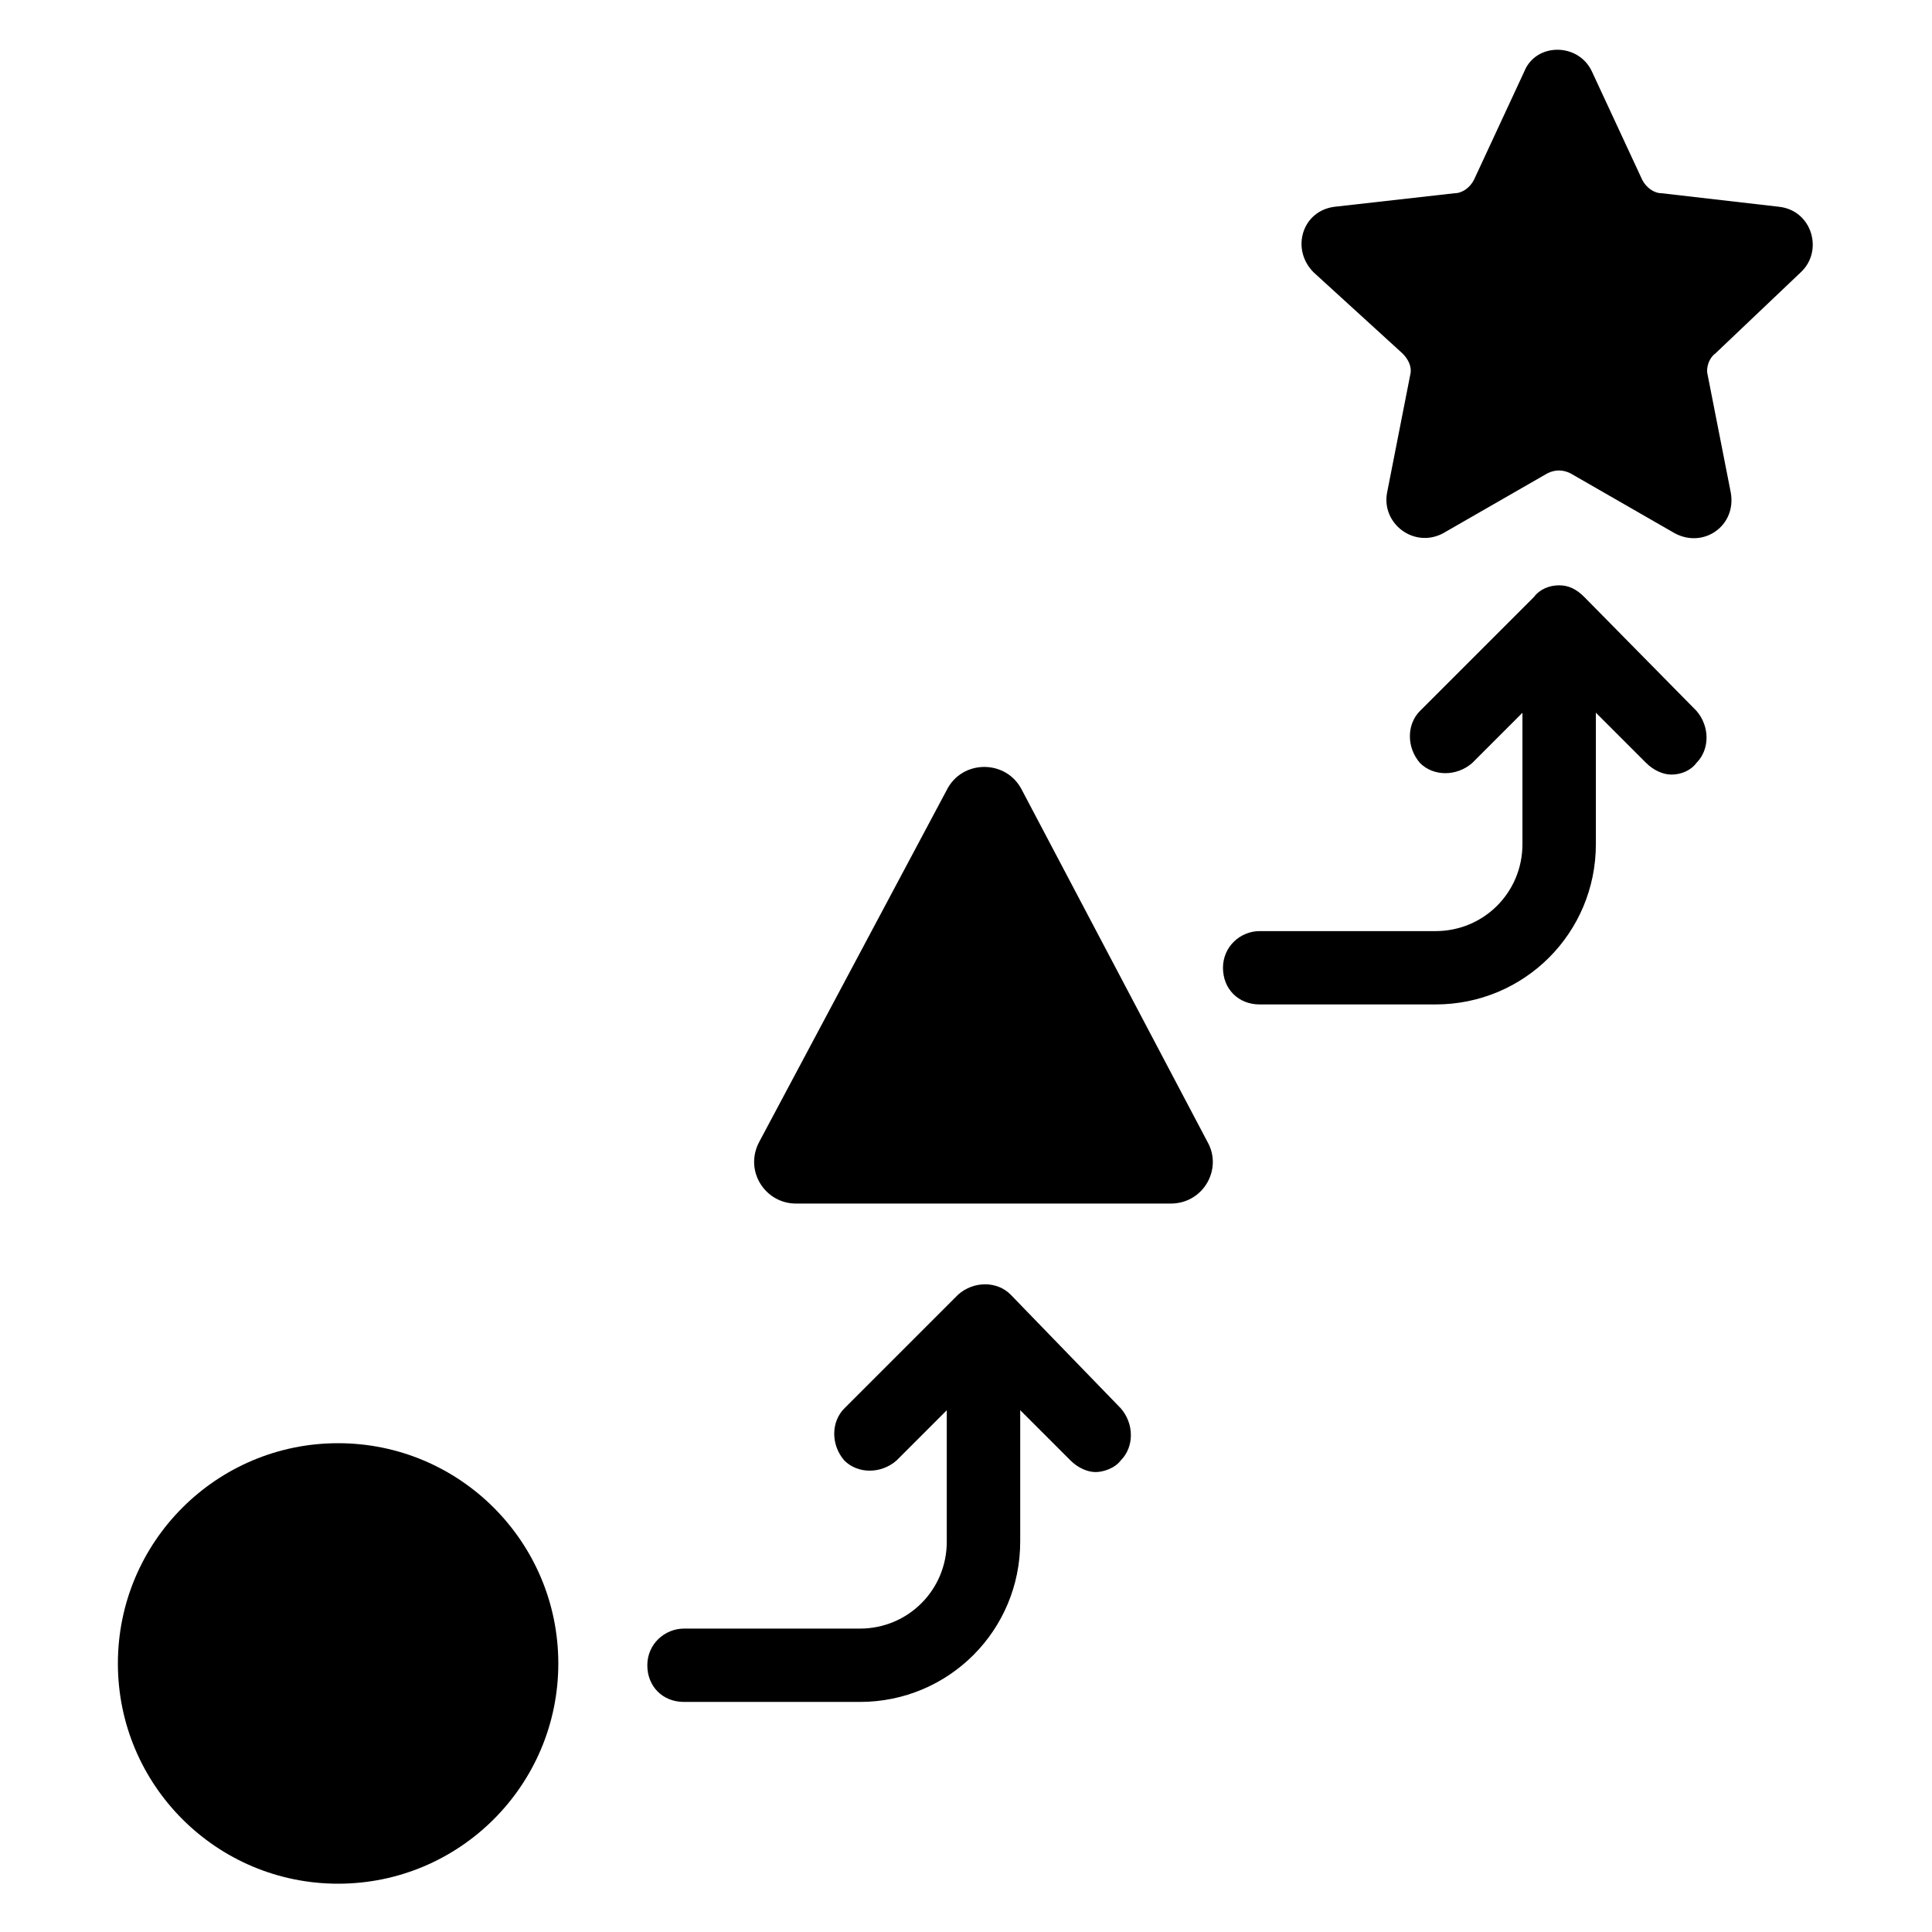 <?xml version="1.0" encoding="UTF-8"?>
<svg width="100pt" height="100pt" version="1.1" viewBox="0 0 100 100" xmlns="http://www.w3.org/2000/svg">
 <g>
  <path d="m82 30.898c-0.398-0.398-0.801-0.602-1.301-0.602s-1 0.199-1.301 0.602l-5.898 5.898c-0.699 0.699-0.699 1.898 0 2.699 0.699 0.699 1.898 0.699 2.699 0l2.602-2.602v6.801c0 2.5-2 4.5-4.5 4.5h-9.102c-1 0-1.898 0.801-1.898 1.898 0 1.102 0.801 1.898 1.898 1.898h9.102c4.602 0 8.301-3.699 8.301-8.301v-6.801l2.602 2.602c0.398 0.398 0.898 0.602 1.301 0.602 0.5 0 1-0.199 1.301-0.602 0.699-0.699 0.699-1.898 0-2.699z"/>
  <path d="m93.199 14.102c1.199-1.102 0.602-3.199-1.102-3.398l-6.098-0.703c-0.398 0-0.801-0.301-1-0.699l-2.602-5.602c-0.699-1.5-2.898-1.5-3.5 0l-2.602 5.602c-0.199 0.398-0.602 0.699-1 0.699l-6.199 0.699c-1.699 0.199-2.301 2.199-1.102 3.398l4.602 4.199c0.301 0.301 0.5 0.699 0.398 1.102l-1.199 6.102c-0.301 1.602 1.398 2.898 2.898 2.102l5.398-3.102c0.398-0.199 0.801-0.199 1.199 0l5.398 3.102c1.5 0.801 3.199-0.398 2.898-2.102l-1.199-6.102c-0.102-0.398 0.102-0.898 0.398-1.102z"/>
  <path d="m52.301 67c-0.699-0.699-1.898-0.699-2.699 0l-5.898 5.898c-0.699 0.699-0.699 1.898 0 2.699 0.699 0.699 1.898 0.699 2.699 0l2.602-2.602v6.801c0 2.5-2 4.5-4.5 4.5h-9.102c-1 0-1.898 0.801-1.898 1.898 0 1.102 0.801 1.898 1.898 1.898h9.102c4.602 0 8.301-3.699 8.301-8.301v-6.801l2.602 2.602c0.398 0.398 0.898 0.602 1.301 0.602 0.398 0 1-0.199 1.301-0.602 0.699-0.699 0.699-1.898 0-2.699z"/>
  <path d="m52.898 40.898c-0.801-1.602-3.102-1.602-3.898 0l-9.699 18.199c-0.801 1.5 0.301 3.199 1.898 3.199h19.398c1.699 0 2.699-1.801 1.898-3.199z"/>
  <path d="m28.898 86.102c0 6.293-5.102 11.398-11.398 11.398s-11.398-5.106-11.398-11.398c0-6.297 5.102-11.402 11.398-11.402s11.398 5.106 11.398 11.402"/>
 </g>
</svg>
